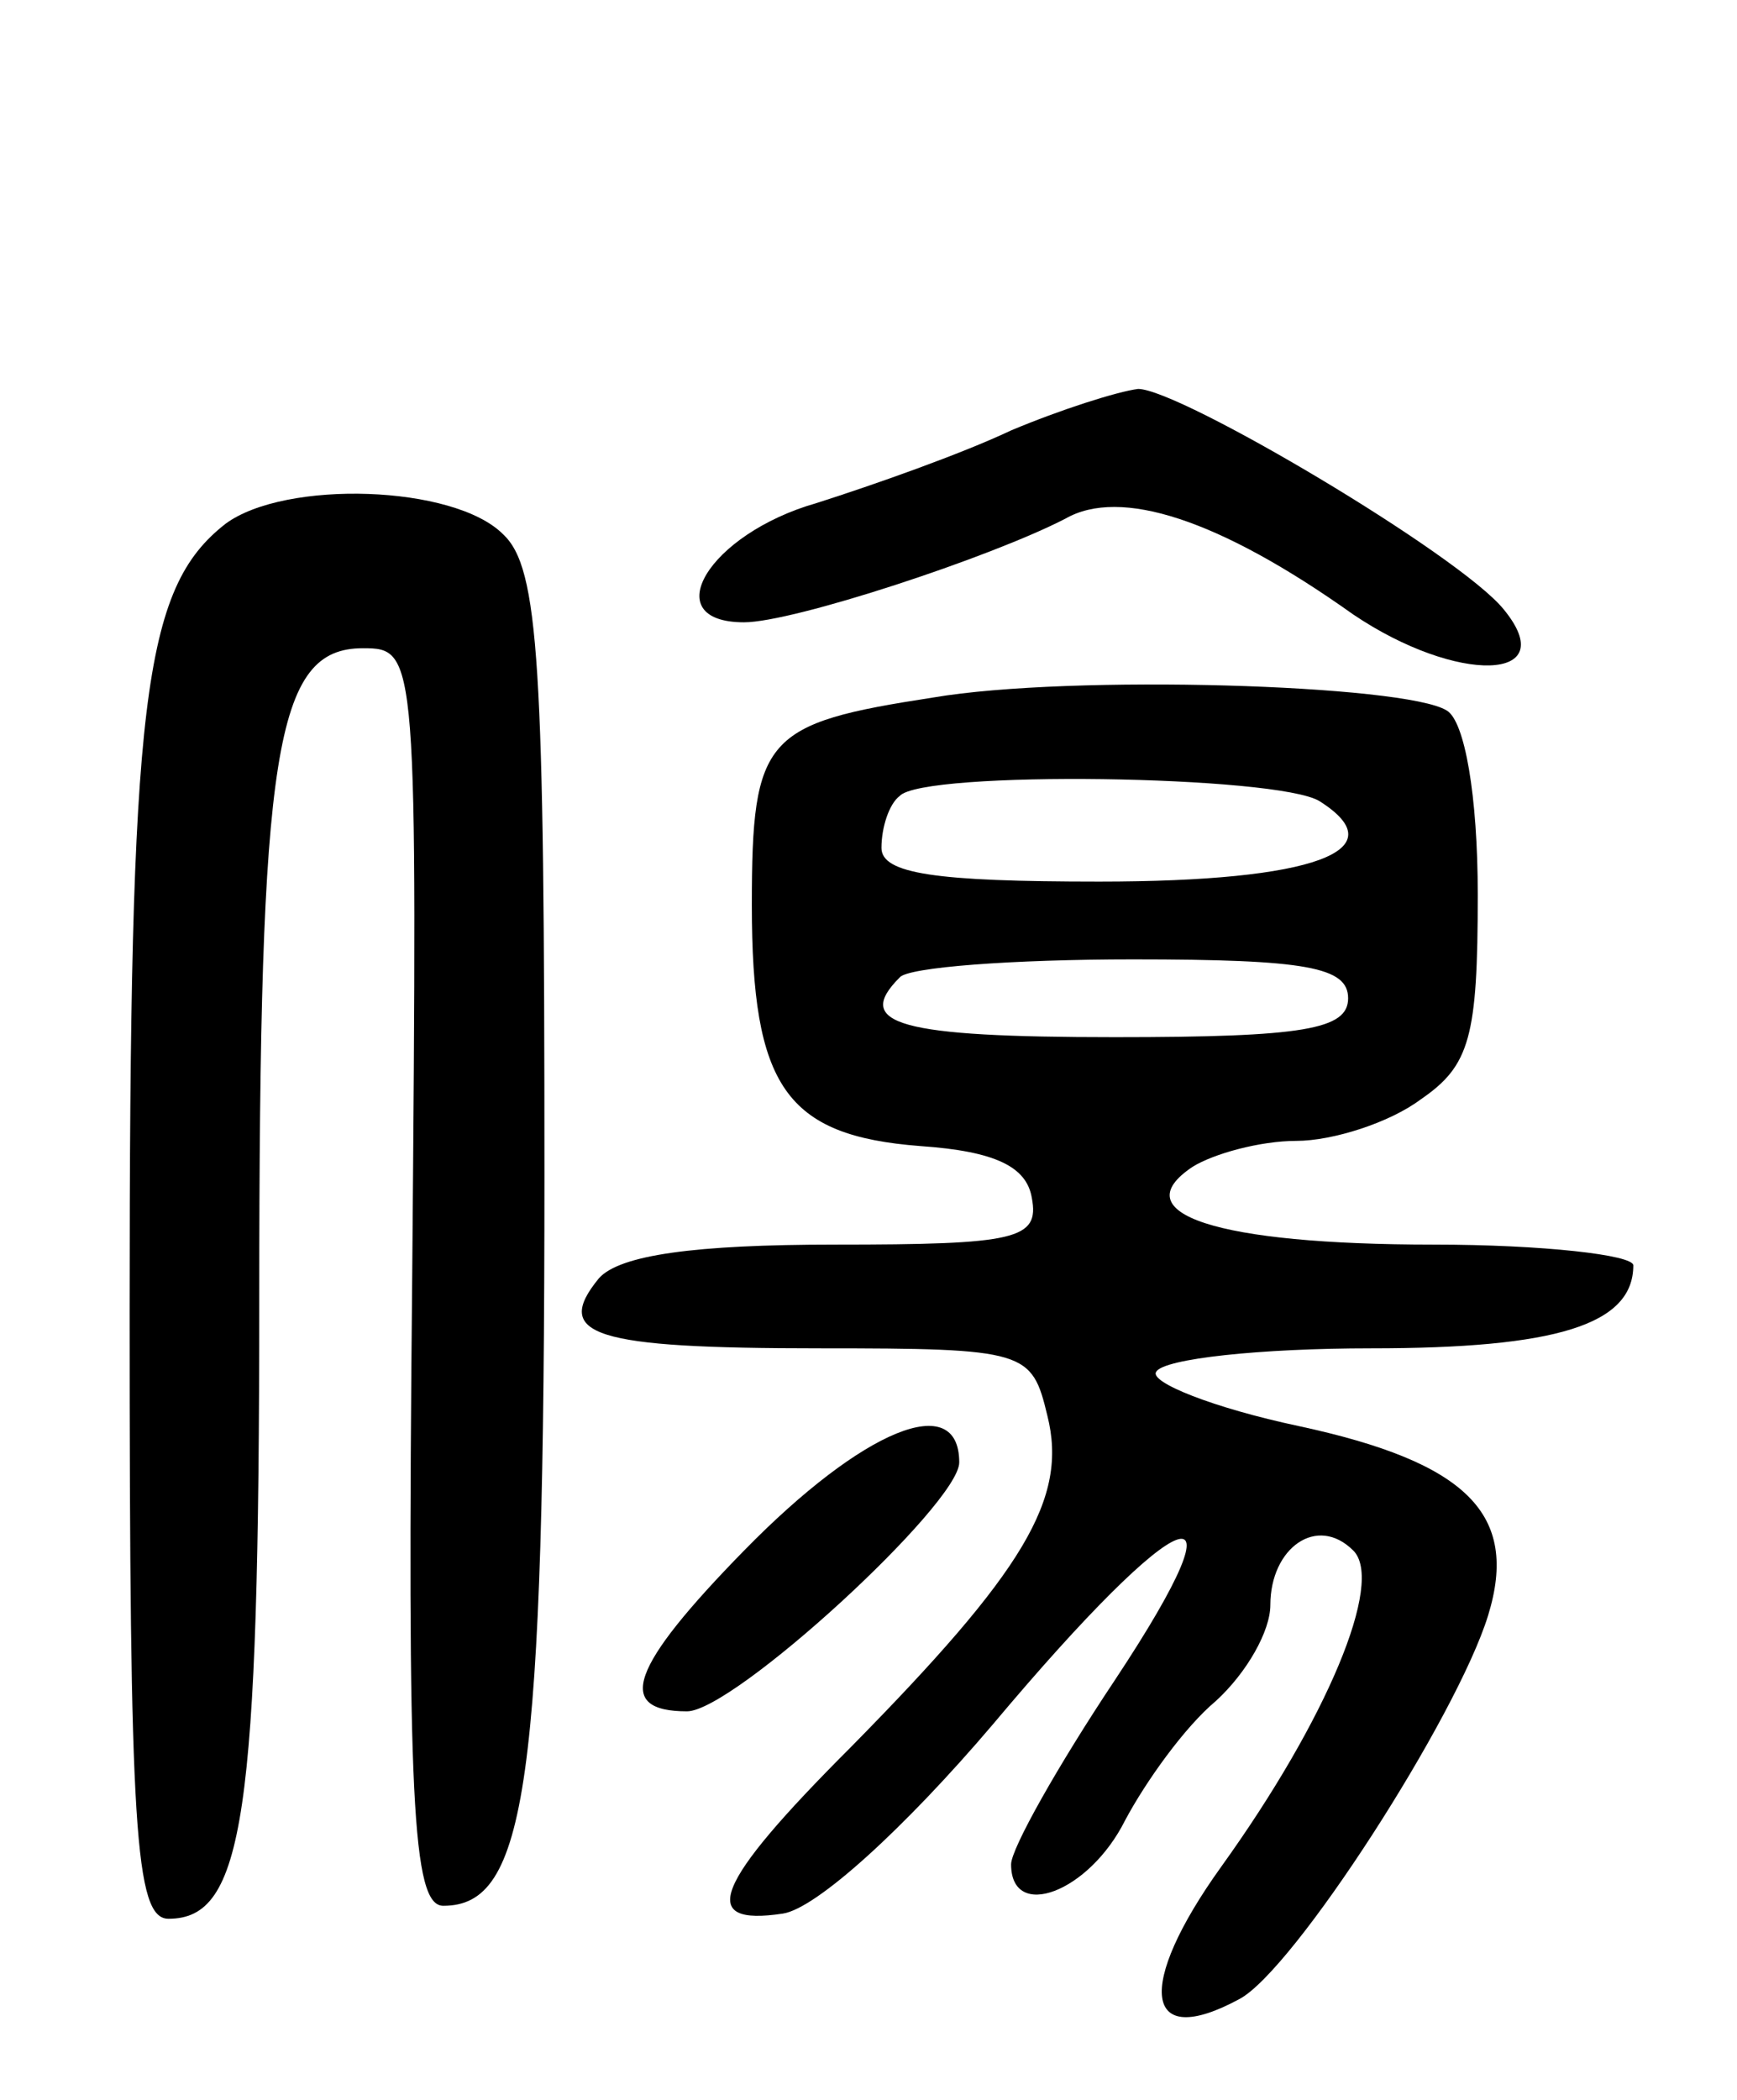 <svg version="1.0" xmlns="http://www.w3.org/2000/svg"
 width="67pt" height="81pt" viewBox="0 0 67 81"
 preserveAspectRatio="xMidYMid meet">
<g transform="translate(0,81) scale(0.1,-0.1)"
fill="#000000" stroke="none">
<path d="M390 644 c-19 -9 -53 -21 -75 -28 -42 -12 -62 -46 -28 -46 19 0 95
25 124 40 21 12 59 0 111 -37 40 -27 81 -26 58 2 -17 21 -125 85 -141 85 -8
-1 -30 -8 -49 -16z"/>
<path d="M87 608 c-32 -25 -37 -68 -37 -304 0 -199 2 -234 15 -234 29 0 35 39
35 239 0 212 6 251 40 251 21 0 21 -2 19 -242 -2 -202 0 -243 12 -243 32 0 39
46 39 282 0 197 -2 234 -16 247 -19 19 -84 21 -107 4z"/>
<path d="M360 541 c-65 -10 -70 -15 -70 -80 0 -70 13 -89 65 -93 29 -2 41 -8
43 -20 3 -16 -6 -18 -76 -18 -54 0 -83 -4 -91 -13 -18 -22 -2 -27 85 -27 80 0
82 -1 88 -26 8 -32 -9 -60 -76 -128 -53 -53 -59 -69 -26 -64 13 2 47 33 81 73
73 87 100 97 47 17 -22 -33 -40 -65 -40 -71 0 -22 30 -11 44 17 8 15 23 36 35
46 12 11 21 27 21 37 0 22 18 35 32 21 12 -12 -10 -65 -51 -122 -33 -46 -30
-71 7 -51 21 11 84 109 96 148 12 39 -8 59 -73 73 -33 7 -58 17 -55 21 3 5 40
9 83 9 71 0 101 9 101 32 0 4 -35 8 -77 8 -84 0 -120 12 -93 30 8 5 26 10 40
10 14 0 36 7 48 16 19 13 22 24 22 79 0 38 -5 67 -12 71 -16 10 -145 14 -198
5z m149 -40 c30 -19 -2 -31 -85 -31 -63 0 -84 3 -84 13 0 8 3 17 7 20 9 10
146 8 162 -2z m11 -76 c0 -12 -17 -15 -90 -15 -83 0 -101 5 -83 23 3 4 44 7
90 7 67 0 83 -3 83 -15z"/>
<path d="M287 212 c-44 -45 -50 -62 -22 -62 18 0 105 80 105 96 0 28 -37 13
-83 -34z"/>
</g>
</svg>
